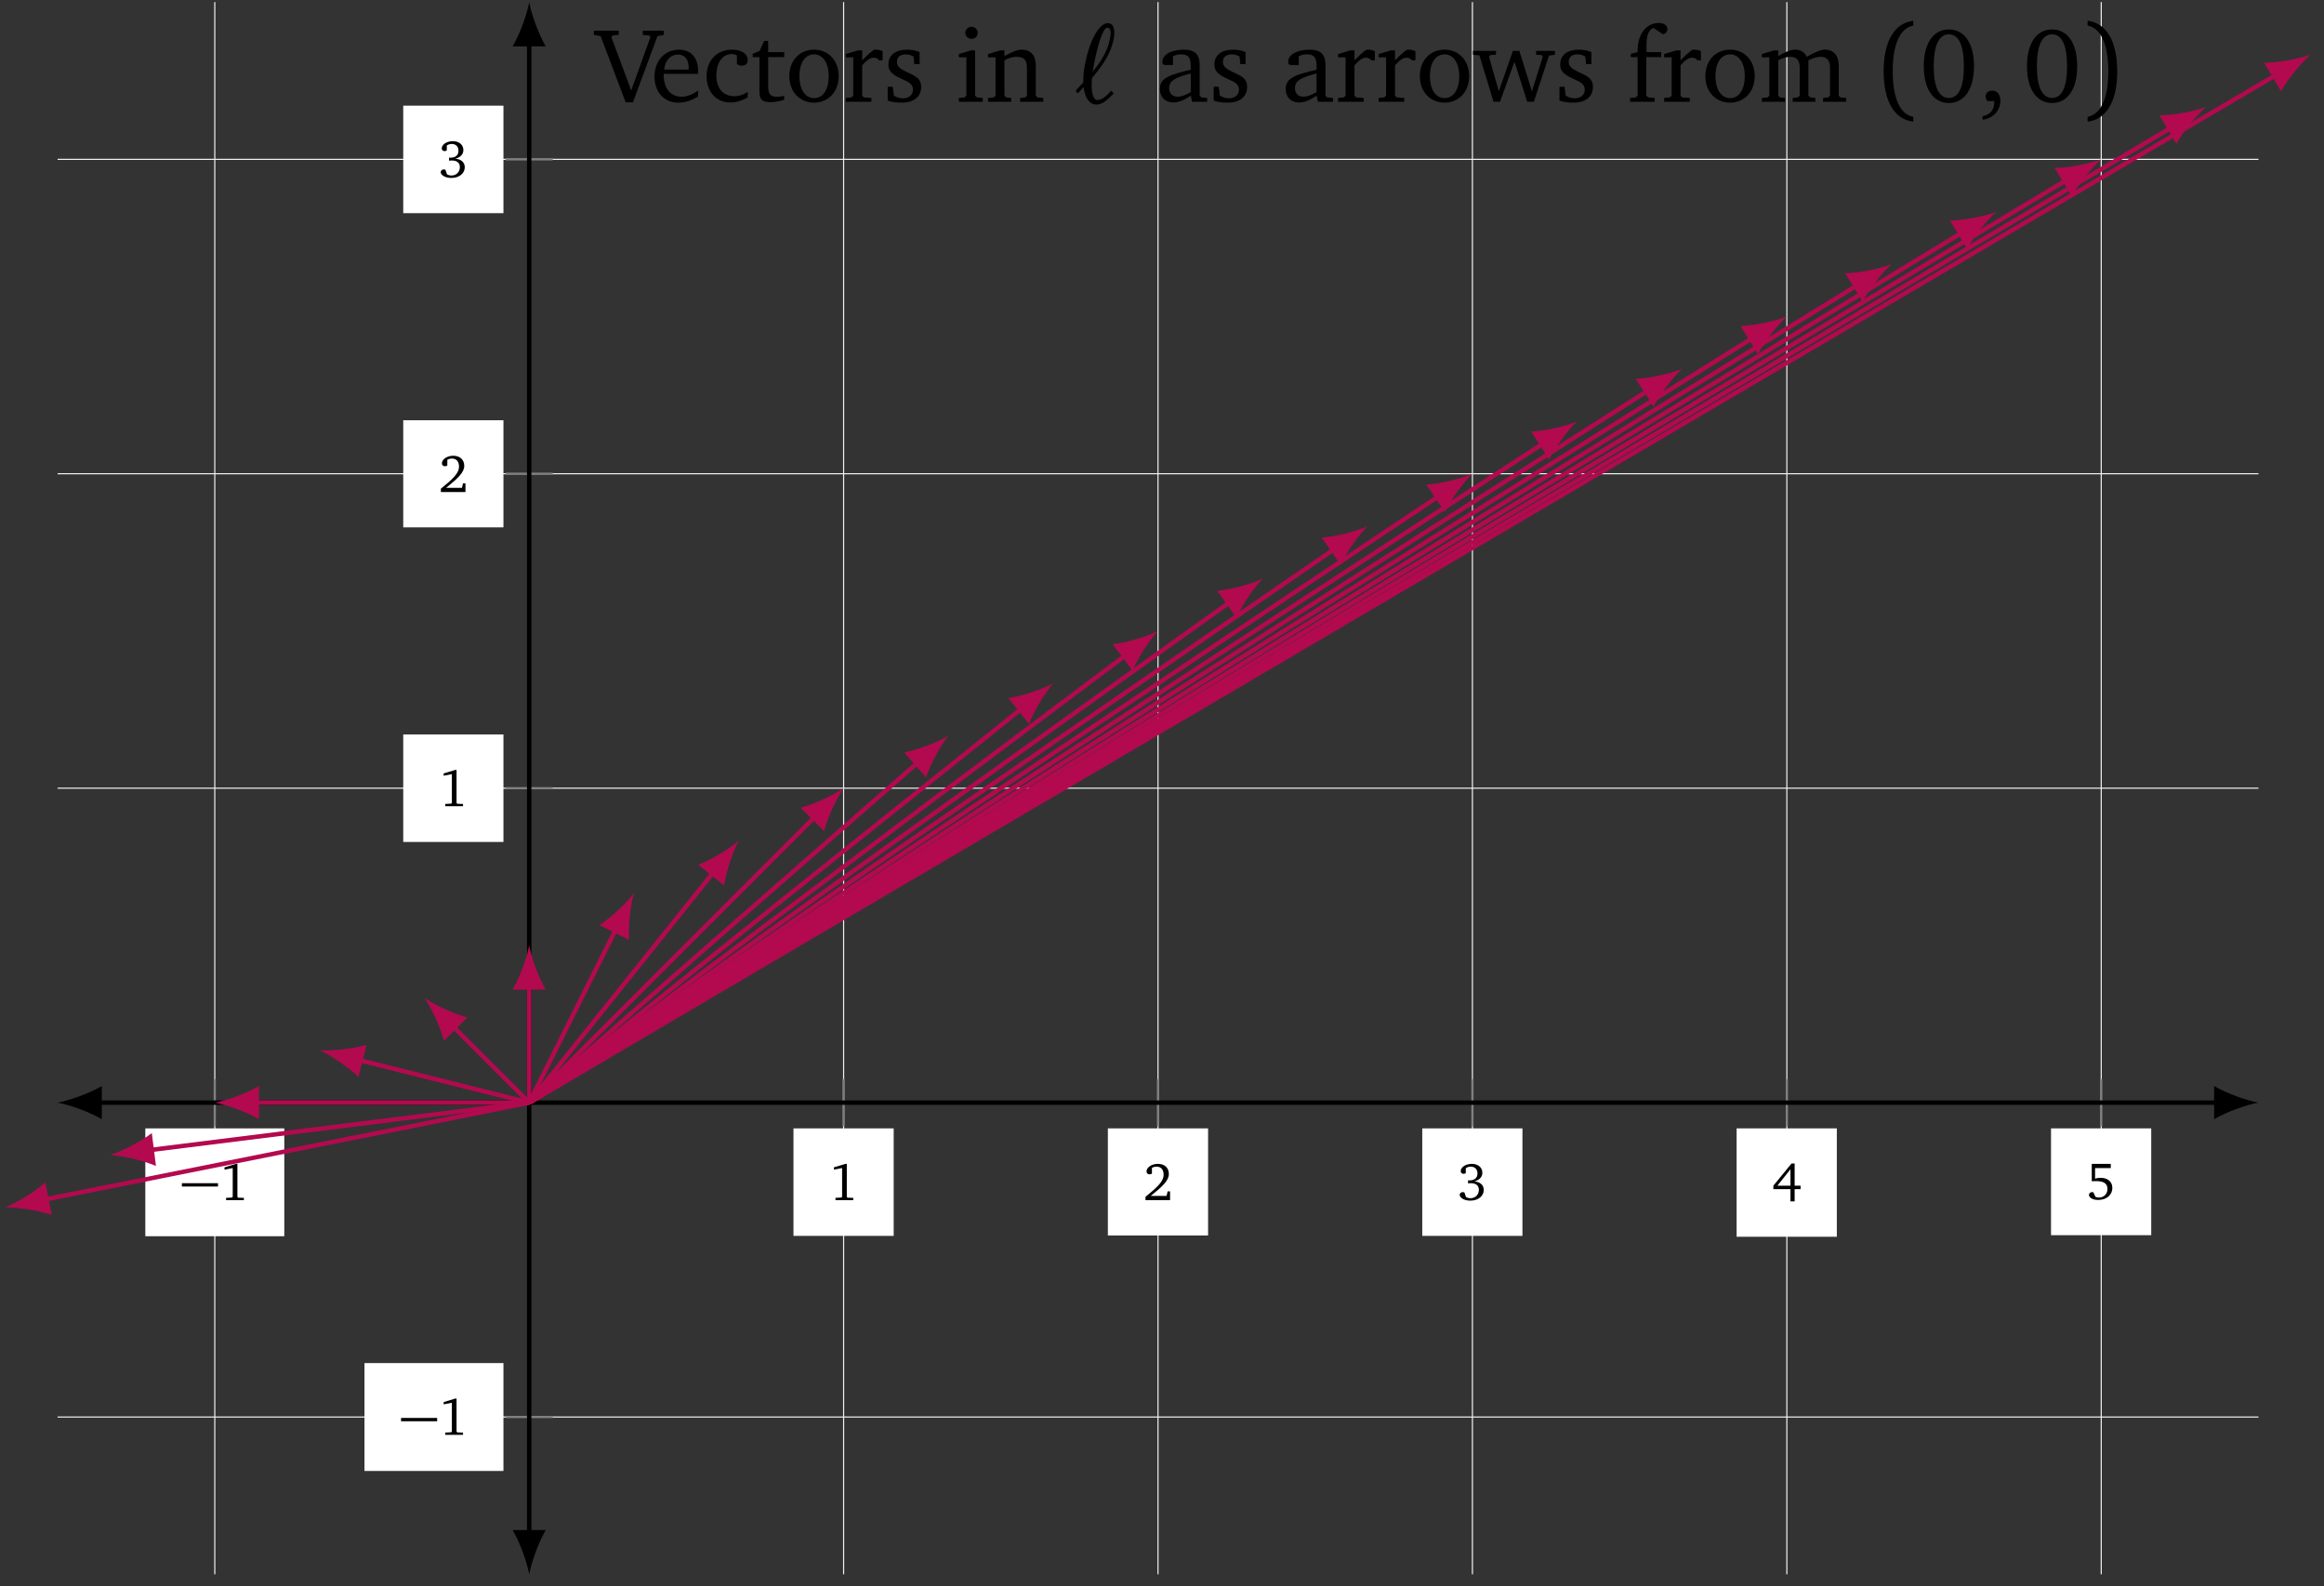 <?xml version="1.0" encoding="UTF-8"?>
<svg xmlns="http://www.w3.org/2000/svg" xmlns:xlink="http://www.w3.org/1999/xlink" width="270.754pt" height="184.77pt" viewBox="0 0 208.272 142.131" version="1.2">
<rect x="0" y="0" width="208.272" height="142.131" fill="#333333" stroke="none"/>
<defs>
<g>
<symbol overflow="visible" id="glyph0-0">
<path style="stroke:none;" d=""/>
</symbol>
<symbol overflow="visible" id="glyph0-1">
<path style="stroke:none;" d="M 0.109 -1.219 L 3.344 -1.219 L 3.344 -1.516 L 0.109 -1.516 Z M 0.109 -1.219 "/>
</symbol>
<symbol overflow="visible" id="glyph1-0">
<path style="stroke:none;" d=""/>
</symbol>
<symbol overflow="visible" id="glyph1-1">
<path style="stroke:none;" d="M 1.484 -3.25 L 0.453 -2.938 L 0.453 -2.734 L 1.188 -2.875 L 1.188 -0.312 L 1.141 -0.234 L 0.594 -0.203 L 0.594 0 L 2.188 0 L 2.188 -0.203 L 1.672 -0.219 L 1.609 -0.297 L 1.609 -3.25 Z M 1.484 -3.25 "/>
</symbol>
<symbol overflow="visible" id="glyph1-2">
<path style="stroke:none;" d="M 0.672 -0.375 C 1.719 -1.219 2.297 -1.75 2.297 -2.344 C 2.297 -2.891 1.922 -3.25 1.312 -3.25 C 0.719 -3.25 0.297 -2.906 0.297 -2.578 C 0.297 -2.406 0.406 -2.312 0.562 -2.312 C 0.641 -2.312 0.719 -2.328 0.781 -2.375 L 0.781 -2.891 C 0.922 -2.969 1.062 -3 1.203 -3 C 1.594 -3 1.828 -2.734 1.828 -2.281 C 1.828 -1.656 1.234 -1.141 0.203 -0.297 L 0.203 0 L 2.406 0 L 2.406 -0.781 L 2.188 -0.781 L 2.094 -0.375 Z M 0.672 -0.375 "/>
</symbol>
<symbol overflow="visible" id="glyph1-3">
<path style="stroke:none;" d="M 1.5 -1.672 C 1.969 -1.812 2.219 -2.078 2.219 -2.453 C 2.219 -2.922 1.844 -3.25 1.281 -3.25 C 0.688 -3.25 0.281 -2.922 0.281 -2.609 C 0.281 -2.453 0.375 -2.359 0.531 -2.359 C 0.609 -2.359 0.672 -2.375 0.734 -2.422 L 0.734 -2.859 C 0.859 -2.953 1.016 -3 1.172 -3 C 1.547 -3 1.781 -2.766 1.781 -2.391 C 1.781 -2 1.531 -1.766 1.047 -1.766 C 1.016 -1.766 0.984 -1.781 0.938 -1.781 L 0.938 -1.5 C 1.031 -1.516 1.125 -1.516 1.203 -1.516 C 1.656 -1.516 1.906 -1.297 1.906 -0.922 C 1.906 -0.5 1.594 -0.172 1.156 -0.172 C 1.016 -0.172 0.875 -0.203 0.75 -0.281 L 0.609 -0.688 C 0.547 -0.703 0.5 -0.719 0.453 -0.719 C 0.312 -0.719 0.188 -0.609 0.188 -0.469 C 0.188 -0.234 0.562 0.047 1.141 0.047 C 1.859 0.047 2.344 -0.375 2.344 -0.906 C 2.344 -1.344 2.031 -1.641 1.5 -1.672 Z M 1.5 -1.672 "/>
</symbol>
<symbol overflow="visible" id="glyph1-4">
<path style="stroke:none;" d="M 1.75 -3.219 L 0.125 -1.234 L 0.125 -0.922 L 1.656 -0.922 L 1.656 0.172 L 2.031 0.172 L 2.031 -0.922 L 2.562 -0.922 L 2.562 -1.234 L 2.031 -1.234 L 2.031 -3.219 Z M 1.656 -2.703 L 1.656 -1.234 L 0.484 -1.234 Z M 1.656 -2.703 "/>
</symbol>
<symbol overflow="visible" id="glyph1-5">
<path style="stroke:none;" d="M 0.484 -3.188 L 0.484 -1.625 C 0.578 -1.641 0.719 -1.641 0.891 -1.641 C 1.562 -1.641 1.891 -1.422 1.891 -0.938 C 1.891 -0.5 1.578 -0.172 1.141 -0.172 C 1.031 -0.172 0.922 -0.188 0.812 -0.234 L 0.625 -0.641 C 0.578 -0.656 0.547 -0.656 0.516 -0.656 C 0.344 -0.656 0.234 -0.547 0.234 -0.406 C 0.234 -0.172 0.562 0.047 1.047 0.047 C 1.828 0.047 2.328 -0.422 2.328 -1.031 C 2.328 -1.578 1.922 -1.938 1.281 -1.938 C 1.125 -1.938 0.953 -1.922 0.781 -1.859 L 0.781 -2.812 L 2.188 -2.812 L 2.188 -3.188 Z M 0.484 -3.188 "/>
</symbol>
<symbol overflow="visible" id="glyph2-0">
<path style="stroke:none;" d=""/>
</symbol>
<symbol overflow="visible" id="glyph2-1">
<path style="stroke:none;" d="M -0.219 -6.375 L -0.219 -6 L 0.391 -5.875 L 2.625 0.047 L 3.281 0.047 L 5.469 -5.875 L 6.047 -6 L 6.047 -6.375 L 4.156 -6.375 L 4.156 -6 L 4.75 -5.938 L 4.844 -5.797 L 3.125 -1.016 L 1.344 -5.797 L 1.438 -5.938 L 2 -6 L 2 -6.375 Z M -0.219 -6.375 "/>
</symbol>
<symbol overflow="visible" id="glyph2-2">
<path style="stroke:none;" d="M 4.25 -1 C 3.719 -0.641 3.234 -0.453 2.766 -0.453 C 1.812 -0.453 1.172 -1.172 1.172 -2.391 C 1.172 -2.422 1.172 -2.453 1.172 -2.5 L 4.25 -2.5 C 4.25 -2.609 4.25 -2.703 4.25 -2.797 C 4.25 -3.969 3.578 -4.672 2.547 -4.672 C 1.266 -4.672 0.344 -3.688 0.344 -2.25 C 0.344 -0.859 1.219 0.078 2.469 0.078 C 3.062 0.078 3.688 -0.109 4.25 -0.484 Z M 3.406 -2.891 L 1.219 -2.891 C 1.266 -3.703 1.812 -4.234 2.422 -4.234 C 3.062 -4.234 3.406 -3.812 3.406 -3.047 C 3.406 -3 3.406 -2.938 3.406 -2.891 Z M 3.406 -2.891 "/>
</symbol>
<symbol overflow="visible" id="glyph2-3">
<path style="stroke:none;" d="M 4.031 -0.406 L 4.031 -0.891 C 3.641 -0.625 3.25 -0.5 2.828 -0.5 C 1.844 -0.5 1.219 -1.188 1.219 -2.359 C 1.219 -3.547 1.797 -4.281 2.609 -4.281 C 2.781 -4.281 2.922 -4.234 3.062 -4.156 L 3.062 -3.375 C 3.219 -3.281 3.359 -3.234 3.5 -3.234 C 3.812 -3.234 4.031 -3.422 4.031 -3.734 C 4.031 -4.281 3.516 -4.672 2.609 -4.672 C 1.266 -4.672 0.344 -3.703 0.344 -2.297 C 0.344 -0.891 1.203 0.062 2.484 0.062 C 3 0.062 3.516 -0.094 4.031 -0.406 Z M 4.031 -0.406 "/>
</symbol>
<symbol overflow="visible" id="glyph2-4">
<path style="stroke:none;" d="M 0.844 -4 L 0.844 -0.938 C 0.844 -0.25 1.031 0.031 1.828 0.031 C 2.188 0.031 2.625 -0.031 3.062 -0.188 L 3.062 -0.531 C 2.844 -0.484 2.625 -0.453 2.406 -0.453 C 1.75 -0.453 1.625 -0.766 1.625 -1.484 L 1.625 -4 L 3.062 -4 L 3.062 -4.453 L 1.625 -4.453 L 1.625 -5.453 L 1.266 -5.453 L 0.859 -4.562 L 0.234 -4.297 L 0.234 -4 Z M 0.844 -4 "/>
</symbol>
<symbol overflow="visible" id="glyph2-5">
<path style="stroke:none;" d="M 2.562 -4.672 C 1.266 -4.672 0.344 -3.703 0.344 -2.297 C 0.344 -0.891 1.281 0.078 2.562 0.078 C 3.828 0.078 4.766 -0.891 4.766 -2.297 C 4.766 -3.703 3.844 -4.672 2.562 -4.672 Z M 2.562 -4.25 C 3.328 -4.25 3.875 -3.516 3.875 -2.297 C 3.875 -1.047 3.328 -0.328 2.562 -0.328 C 1.797 -0.328 1.25 -1.062 1.25 -2.297 C 1.25 -3.531 1.781 -4.25 2.562 -4.25 Z M 2.562 -4.25 "/>
</symbol>
<symbol overflow="visible" id="glyph2-6">
<path style="stroke:none;" d="M 0.281 0 L 2.578 0 L 2.578 -0.344 L 1.906 -0.391 L 1.75 -0.547 L 1.75 -3.266 C 2.141 -3.719 2.469 -3.953 2.781 -3.953 C 2.984 -3.953 3.141 -3.875 3.266 -3.719 L 3.578 -3.719 L 3.578 -4.547 C 3.375 -4.625 3.188 -4.672 3 -4.672 C 2.922 -4.672 2.844 -4.672 2.766 -4.641 C 2.422 -4.375 2.078 -4.062 1.75 -3.719 L 1.75 -4.609 L 1.391 -4.609 L 0.281 -4.281 L 0.281 -3.984 L 0.953 -3.984 L 0.953 -0.547 L 0.781 -0.391 L 0.281 -0.344 Z M 0.281 0 "/>
</symbol>
<symbol overflow="visible" id="glyph2-7">
<path style="stroke:none;" d="M 3.266 -4.453 C 2.938 -4.594 2.578 -4.672 2.156 -4.672 C 1.078 -4.672 0.469 -4.172 0.469 -3.328 C 0.469 -2.703 0.891 -2.391 1.703 -2.031 C 2.328 -1.75 2.672 -1.578 2.672 -1.078 C 2.672 -0.641 2.328 -0.312 1.781 -0.312 C 1.5 -0.312 1.234 -0.391 0.969 -0.547 L 0.859 -1.344 L 0.406 -1.344 L 0.406 -0.109 C 0.734 0.016 1.156 0.078 1.641 0.078 C 2.75 0.078 3.406 -0.453 3.406 -1.344 C 3.406 -1.688 3.281 -1.969 3.047 -2.156 C 2.734 -2.406 2.375 -2.547 2.047 -2.703 C 1.516 -2.969 1.234 -3.156 1.234 -3.578 C 1.234 -4 1.516 -4.25 2.031 -4.25 C 2.25 -4.25 2.484 -4.188 2.719 -4.062 L 2.797 -3.375 L 3.266 -3.375 Z M 3.266 -4.453 "/>
</symbol>
<symbol overflow="visible" id="glyph2-8">
<path style="stroke:none;" d="M 1.469 -6.719 C 1.156 -6.719 0.906 -6.484 0.906 -6.172 C 0.906 -5.875 1.156 -5.641 1.469 -5.641 C 1.766 -5.641 2.016 -5.875 2.016 -6.172 C 2.016 -6.484 1.766 -6.719 1.469 -6.719 Z M 1.422 -4.609 L 0.328 -4.281 L 0.328 -3.984 L 1 -3.984 L 1 -0.547 L 0.844 -0.391 L 0.328 -0.344 L 0.328 0 L 2.469 0 L 2.469 -0.344 L 1.953 -0.391 L 1.781 -0.547 L 1.781 -4.609 Z M 1.422 -4.609 "/>
</symbol>
<symbol overflow="visible" id="glyph2-9">
<path style="stroke:none;" d="M 0.281 0 L 2.359 0 L 2.359 -0.344 L 1.906 -0.391 L 1.75 -0.547 L 1.75 -3.719 C 2.156 -3.938 2.516 -4.031 2.812 -4.031 C 3.516 -4.031 3.766 -3.75 3.766 -3.062 L 3.766 -0.547 L 3.609 -0.391 L 3.156 -0.344 L 3.156 0 L 5.234 0 L 5.234 -0.344 L 4.719 -0.391 L 4.562 -0.547 L 4.562 -3.219 C 4.562 -4.172 4.109 -4.672 3.281 -4.672 C 2.875 -4.672 2.391 -4.453 1.75 -4.094 L 1.75 -4.609 L 1.391 -4.609 L 0.281 -4.281 L 0.281 -3.984 L 0.953 -3.984 L 0.953 -0.547 L 0.797 -0.391 L 0.281 -0.344 Z M 0.281 0 "/>
</symbol>
<symbol overflow="visible" id="glyph2-10">
<path style="stroke:none;" d="M 3.172 -0.547 L 3.297 0 L 4.641 0 L 4.641 -0.344 L 4.125 -0.391 L 3.969 -0.547 L 3.969 -3.297 C 3.969 -4.25 3.547 -4.672 2.547 -4.672 C 1.344 -4.672 0.625 -4.172 0.625 -3.594 C 0.625 -3.359 0.703 -3.297 0.922 -3.297 L 1.578 -3.297 L 1.578 -4.094 C 1.828 -4.203 2.062 -4.25 2.297 -4.25 C 2.984 -4.25 3.172 -3.938 3.172 -3.188 L 3.172 -2.875 C 1.266 -2.422 0.406 -2.141 0.406 -1.156 C 0.406 -0.438 0.859 0.062 1.609 0.062 C 2.078 0.062 2.578 -0.141 3.172 -0.547 Z M 3.172 -0.875 C 2.703 -0.594 2.312 -0.453 2 -0.453 C 1.516 -0.453 1.234 -0.766 1.234 -1.219 C 1.234 -1.922 1.828 -2.172 3.172 -2.547 Z M 3.172 -0.875 "/>
</symbol>
<symbol overflow="visible" id="glyph2-11">
<path style="stroke:none;" d="M -0.016 -4.562 L -0.016 -4.219 L 0.562 -4.156 L 1.828 0 L 2.406 0 L 3.703 -3.594 L 4.844 0 L 5.438 0 L 6.797 -4.141 L 7.328 -4.219 L 7.328 -4.562 L 5.641 -4.562 L 5.641 -4.219 L 6.156 -4.188 L 6.234 -4.031 L 5.266 -0.938 L 4.141 -4.562 L 3.562 -4.562 L 2.297 -0.938 L 1.422 -4.031 L 1.531 -4.188 L 2.047 -4.219 L 2.047 -4.562 Z M -0.016 -4.562 "/>
</symbol>
<symbol overflow="visible" id="glyph2-12">
<path style="stroke:none;" d="M 0.281 0 L 2.484 0 L 2.484 -0.344 L 1.906 -0.391 L 1.734 -0.547 L 1.734 -4 L 3.062 -4 L 3.062 -4.453 L 1.75 -4.453 L 1.75 -5.141 C 1.75 -5.938 1.953 -6.438 2.359 -6.625 L 3.234 -6.047 C 3.484 -6.125 3.625 -6.297 3.625 -6.531 C 3.625 -6.828 3.312 -7.062 2.875 -7.062 C 1.75 -7.062 0.953 -6.125 0.953 -4.547 C 0.953 -4.516 0.953 -4.484 0.953 -4.453 L 0.344 -4.297 L 0.344 -4 L 0.953 -4 L 0.953 -0.547 L 0.781 -0.391 L 0.281 -0.344 Z M 0.281 0 "/>
</symbol>
<symbol overflow="visible" id="glyph2-13">
<path style="stroke:none;" d="M 4.312 -4.031 C 4.094 -4.453 3.734 -4.672 3.266 -4.672 C 2.875 -4.672 2.375 -4.469 1.75 -4.094 L 1.75 -4.609 L 1.391 -4.609 L 0.281 -4.281 L 0.281 -3.984 L 0.953 -3.984 L 0.953 -0.547 L 0.797 -0.391 L 0.281 -0.344 L 0.281 0 L 2.359 0 L 2.359 -0.344 L 1.906 -0.391 L 1.75 -0.547 L 1.75 -3.719 C 2.172 -3.938 2.516 -4.031 2.828 -4.031 C 3.406 -4.031 3.672 -3.719 3.672 -3.062 L 3.672 -0.547 L 3.5 -0.391 L 3.047 -0.344 L 3.047 0 L 5.078 0 L 5.078 -0.344 L 4.625 -0.391 L 4.453 -0.547 L 4.453 -3.719 C 4.859 -3.922 5.219 -4.031 5.531 -4.031 C 6.125 -4.031 6.391 -3.719 6.391 -3.062 L 6.391 -0.547 L 6.219 -0.391 L 5.766 -0.344 L 5.766 0 L 7.844 0 L 7.844 -0.344 L 7.328 -0.391 L 7.172 -0.547 L 7.172 -3.219 C 7.172 -4.156 6.703 -4.672 5.953 -4.672 C 5.562 -4.672 5.031 -4.453 4.312 -4.031 Z M 4.312 -4.031 "/>
</symbol>
<symbol overflow="visible" id="glyph2-14">
<path style="stroke:none;" d="M 2.641 -6.484 C 1.281 -6.484 0.391 -5.297 0.391 -3.188 C 0.391 -1.094 1.281 0.109 2.641 0.109 C 4 0.109 4.891 -1.094 4.891 -3.188 C 4.891 -5.297 4 -6.484 2.641 -6.484 Z M 2.641 -6.047 C 3.516 -6.047 3.984 -5.078 3.984 -3.188 C 3.984 -1.312 3.516 -0.344 2.641 -0.344 C 1.766 -0.344 1.281 -1.297 1.281 -3.188 C 1.281 -5.078 1.766 -6.047 2.641 -6.047 Z M 2.641 -6.047 "/>
</symbol>
<symbol overflow="visible" id="glyph2-15">
<path style="stroke:none;" d="M 0.375 1.609 C 1.328 1.5 1.969 0.766 1.969 -0.062 C 1.969 -0.672 1.688 -1 1.219 -1 C 0.891 -1 0.656 -0.797 0.656 -0.484 C 0.656 -0.312 0.703 -0.188 0.812 -0.062 L 1.422 -0.062 C 1.422 -0.031 1.422 0.016 1.422 0.031 C 1.422 0.734 1.062 1.156 0.375 1.297 Z M 0.375 1.609 "/>
</symbol>
<symbol overflow="visible" id="glyph3-0">
<path style="stroke:none;" d=""/>
</symbol>
<symbol overflow="visible" id="glyph3-1">
<path style="stroke:none;" d="M 0.797 -1.312 C 0.906 -0.344 1.328 0.25 1.953 0.25 C 2.531 0.25 3.031 -0.281 3.484 -0.75 L 3.281 -1 C 2.906 -0.609 2.484 -0.156 2.031 -0.156 C 1.703 -0.156 1.516 -0.656 1.516 -1.484 C 1.516 -1.688 1.531 -1.906 1.547 -2.141 C 2.469 -3.203 3.234 -4.328 3.484 -5.594 C 3.531 -5.797 3.547 -6 3.547 -6.188 C 3.547 -6.656 3.406 -7.047 2.969 -7.047 C 2.188 -7.047 1.344 -5.531 0.922 -3.406 C 0.812 -2.844 0.766 -2.344 0.766 -1.891 C 0.766 -1.844 0.766 -1.781 0.766 -1.734 L 0.078 -1 L 0.266 -0.75 Z M 1.609 -2.703 C 1.641 -2.922 1.688 -3.156 1.734 -3.406 C 2.094 -5.297 2.578 -6.641 2.891 -6.641 C 3.141 -6.641 3.219 -6.438 3.219 -6.172 C 3.219 -6 3.188 -5.797 3.141 -5.594 C 2.938 -4.547 2.344 -3.594 1.609 -2.703 Z M 1.609 -2.703 "/>
</symbol>
<symbol overflow="visible" id="glyph4-0">
<path style="stroke:none;" d=""/>
</symbol>
<symbol overflow="visible" id="glyph4-1">
<path style="stroke:none;" d="M 1.344 -2.734 C 1.344 -5.344 2.094 -6.625 3.188 -6.828 L 3.188 -7.266 C 1.609 -7.062 0.531 -5.609 0.531 -2.734 C 0.531 0.141 1.609 1.594 3.188 1.781 L 3.188 1.344 C 2.094 1.156 1.344 -0.141 1.344 -2.734 Z M 1.344 -2.734 "/>
</symbol>
<symbol overflow="visible" id="glyph4-2">
<path style="stroke:none;" d="M 2.391 -2.734 C 2.391 -0.141 1.625 1.156 0.531 1.344 L 0.531 1.781 C 2.109 1.594 3.188 0.141 3.188 -2.734 C 3.188 -5.609 2.109 -7.062 0.531 -7.266 L 0.531 -6.828 C 1.625 -6.625 2.391 -5.344 2.391 -2.734 Z M 2.391 -2.734 "/>
</symbol>
</g>
<clipPath id="clip1">
  <path d="M 19 0 L 189 0 L 189 141.266 L 19 141.266 Z M 19 0 "/>
</clipPath>
<clipPath id="clip2">
  <path d="M 45 137 L 49 137 L 49 141.266 L 45 141.266 Z M 45 137 "/>
</clipPath>
<clipPath id="clip3">
  <path d="M 0.27 93 L 54 93 L 54 114 L 0.27 114 Z M 0.27 93 "/>
</clipPath>
<clipPath id="clip4">
  <path d="M 0.27 105 L 5 105 L 5 109 L 0.27 109 Z M 0.27 105 "/>
</clipPath>
<clipPath id="clip5">
  <path d="M 41 1 L 207.277 1 L 207.277 105 L 41 105 Z M 41 1 "/>
</clipPath>
<clipPath id="clip6">
  <path d="M 202 4 L 207.277 4 L 207.277 9 L 202 9 Z M 202 4 "/>
</clipPath>
</defs>
<g id="surface1">
<g clip-path="url(#clip1)" clip-rule="nonzero">
<path style="fill:none;stroke-width:0.1;stroke-linecap:butt;stroke-linejoin:miter;stroke:rgb(95%,95%,95%);stroke-opacity:1;stroke-miterlimit:10;" d="M -28.348 -42.521 L -28.348 99.215 M 28.348 -42.521 L 28.348 99.215 M 56.692 -42.521 L 56.692 99.215 M 85.04 -42.521 L 85.04 99.215 M 113.388 -42.521 L 113.388 99.215 M 141.732 -42.521 L 141.732 99.215 " transform="matrix(0.994,0,0,-0.994,47.426,98.808)"/>
</g>
<path style="fill:none;stroke-width:0.1;stroke-linecap:butt;stroke-linejoin:miter;stroke:rgb(95%,95%,95%);stroke-opacity:1;stroke-miterlimit:10;" d="M -42.52 -28.345 L 155.908 -28.345 M -42.52 28.347 L 155.908 28.347 M -42.52 56.695 L 155.908 56.695 M -42.52 85.04 L 155.908 85.04 " transform="matrix(0.994,0,0,-0.994,47.426,98.808)"/>
<path style="fill:none;stroke-width:0.199;stroke-linecap:butt;stroke-linejoin:miter;stroke:rgb(50%,50%,50%);stroke-opacity:1;stroke-miterlimit:10;" d="M -28.348 -2.123 L -28.348 2.122 M 28.348 -2.123 L 28.348 2.122 M 56.692 -2.123 L 56.692 2.122 M 85.04 -2.123 L 85.04 2.122 M 113.388 -2.123 L 113.388 2.122 M 141.732 -2.123 L 141.732 2.122 " transform="matrix(0.994,0,0,-0.994,47.426,98.808)"/>
<path style="fill:none;stroke-width:0.199;stroke-linecap:butt;stroke-linejoin:miter;stroke:rgb(50%,50%,50%);stroke-opacity:1;stroke-miterlimit:10;" d="M -2.122 -28.345 L 2.122 -28.345 M -2.122 28.347 L 2.122 28.347 M -2.122 56.695 L 2.122 56.695 M -2.122 85.04 L 2.122 85.04 " transform="matrix(0.994,0,0,-0.994,47.426,98.808)"/>
<path style="fill:none;stroke-width:0.399;stroke-linecap:butt;stroke-linejoin:miter;stroke:rgb(0%,0%,0%);stroke-opacity:1;stroke-miterlimit:10;" d="M -38.932 -0.001 L 152.32 -0.001 " transform="matrix(0.994,0,0,-0.994,47.426,98.808)"/>
<path style=" stroke:none;fill-rule:nonzero;fill:rgb(0%,0%,0%);fill-opacity:1;" d="M 5.164 98.809 C 6.219 99.008 7.938 99.602 9.125 100.293 L 9.125 97.324 C 7.938 98.016 6.219 98.609 5.164 98.809 "/>
<path style=" stroke:none;fill-rule:nonzero;fill:rgb(0%,0%,0%);fill-opacity:1;" d="M 202.387 98.809 C 201.328 98.609 199.613 98.016 198.426 97.324 L 198.426 100.293 C 199.613 99.602 201.328 99.008 202.387 98.809 "/>
<path style="fill:none;stroke-width:0.399;stroke-linecap:butt;stroke-linejoin:miter;stroke:rgb(0%,0%,0%);stroke-opacity:1;stroke-miterlimit:10;" d="M 0 -38.933 L 0 95.627 " transform="matrix(0.994,0,0,-0.994,47.426,98.808)"/>
<g clip-path="url(#clip2)" clip-rule="nonzero">
<path style=" stroke:none;fill-rule:nonzero;fill:rgb(0%,0%,0%);fill-opacity:1;" d="M 47.426 141.07 C 47.625 140.012 48.219 138.297 48.91 137.109 L 45.941 137.109 C 46.633 138.297 47.227 140.012 47.426 141.07 "/>
</g>
<path style=" stroke:none;fill-rule:nonzero;fill:rgb(0%,0%,0%);fill-opacity:1;" d="M 47.426 0.195 C 47.227 1.254 46.633 2.969 45.941 4.156 L 48.91 4.156 C 48.219 2.969 47.625 1.254 47.426 0.195 "/>
<path style=" stroke:none;fill-rule:nonzero;fill:rgb(100%,100%,100%);fill-opacity:1;" d="M 13.023 110.781 L 25.477 110.781 L 25.477 101.117 L 13.023 101.117 Z M 13.023 110.781 "/>
<g style="fill:rgb(0%,0%,0%);fill-opacity:1;">
  <use xlink:href="#glyph0-1" x="16.193" y="107.546"/>
</g>
<g style="fill:rgb(0%,0%,0%);fill-opacity:1;">
  <use xlink:href="#glyph1-1" x="19.667" y="107.546"/>
</g>
<path style=" stroke:none;fill-rule:nonzero;fill:rgb(100%,100%,100%);fill-opacity:1;" d="M 71.109 110.75 L 80.09 110.75 L 80.09 101.117 L 71.109 101.117 Z M 71.109 110.75 "/>
<g style="fill:rgb(0%,0%,0%);fill-opacity:1;">
  <use xlink:href="#glyph1-1" x="74.279" y="107.546"/>
</g>
<path style=" stroke:none;fill-rule:nonzero;fill:rgb(100%,100%,100%);fill-opacity:1;" d="M 99.285 110.715 L 108.266 110.715 L 108.266 101.117 L 99.285 101.117 Z M 99.285 110.715 "/>
<g style="fill:rgb(0%,0%,0%);fill-opacity:1;">
  <use xlink:href="#glyph1-2" x="102.453" y="107.546"/>
</g>
<path style=" stroke:none;fill-rule:nonzero;fill:rgb(100%,100%,100%);fill-opacity:1;" d="M 127.461 110.75 L 136.438 110.75 L 136.438 101.117 L 127.461 101.117 Z M 127.461 110.75 "/>
<g style="fill:rgb(0%,0%,0%);fill-opacity:1;">
  <use xlink:href="#glyph1-3" x="130.627" y="107.546"/>
</g>
<path style=" stroke:none;fill-rule:nonzero;fill:rgb(100%,100%,100%);fill-opacity:1;" d="M 155.633 110.828 L 164.613 110.828 L 164.613 101.117 L 155.633 101.117 Z M 155.633 110.828 "/>
<g style="fill:rgb(0%,0%,0%);fill-opacity:1;">
  <use xlink:href="#glyph1-4" x="158.801" y="107.485"/>
</g>
<path style=" stroke:none;fill-rule:nonzero;fill:rgb(100%,100%,100%);fill-opacity:1;" d="M 183.809 110.688 L 192.789 110.688 L 192.789 101.117 L 183.809 101.117 Z M 183.809 110.688 "/>
<g style="fill:rgb(0%,0%,0%);fill-opacity:1;">
  <use xlink:href="#glyph1-5" x="186.976" y="107.485"/>
</g>
<path style=" stroke:none;fill-rule:nonzero;fill:rgb(100%,100%,100%);fill-opacity:1;" d="M 32.664 131.816 L 45.117 131.816 L 45.117 122.148 L 32.664 122.148 Z M 32.664 131.816 "/>
<g style="fill:rgb(0%,0%,0%);fill-opacity:1;">
  <use xlink:href="#glyph0-1" x="35.833" y="128.581"/>
</g>
<g style="fill:rgb(0%,0%,0%);fill-opacity:1;">
  <use xlink:href="#glyph1-1" x="39.307" y="128.581"/>
</g>
<path style=" stroke:none;fill-rule:nonzero;fill:rgb(100%,100%,100%);fill-opacity:1;" d="M 36.137 75.449 L 45.117 75.449 L 45.117 65.816 L 36.137 65.816 Z M 36.137 75.449 "/>
<g style="fill:rgb(0%,0%,0%);fill-opacity:1;">
  <use xlink:href="#glyph1-1" x="39.307" y="72.248"/>
</g>
<path style=" stroke:none;fill-rule:nonzero;fill:rgb(100%,100%,100%);fill-opacity:1;" d="M 36.137 47.258 L 45.117 47.258 L 45.117 37.66 L 36.137 37.66 Z M 36.137 47.258 "/>
<g style="fill:rgb(0%,0%,0%);fill-opacity:1;">
  <use xlink:href="#glyph1-2" x="39.307" y="44.091"/>
</g>
<path style=" stroke:none;fill-rule:nonzero;fill:rgb(100%,100%,100%);fill-opacity:1;" d="M 36.137 19.102 L 45.117 19.102 L 45.117 9.469 L 36.137 9.469 Z M 36.137 19.102 "/>
<g style="fill:rgb(0%,0%,0%);fill-opacity:1;">
  <use xlink:href="#glyph1-3" x="39.307" y="15.9"/>
</g>
<g style="fill:rgb(0%,0%,0%);fill-opacity:1;">
  <use xlink:href="#glyph2-1" x="53.444" y="9.122"/>
</g>
<g style="fill:rgb(0%,0%,0%);fill-opacity:1;">
  <use xlink:href="#glyph2-2" x="58.311" y="9.122"/>
  <use xlink:href="#glyph2-3" x="62.979" y="9.122"/>
  <use xlink:href="#glyph2-4" x="67.218" y="9.122"/>
  <use xlink:href="#glyph2-5" x="70.393" y="9.122"/>
  <use xlink:href="#glyph2-6" x="75.517" y="9.122"/>
  <use xlink:href="#glyph2-7" x="79.148" y="9.122"/>
</g>
<g style="fill:rgb(0%,0%,0%);fill-opacity:1;">
  <use xlink:href="#glyph2-8" x="85.603" y="9.122"/>
  <use xlink:href="#glyph2-9" x="88.265" y="9.122"/>
</g>
<g style="fill:rgb(0%,0%,0%);fill-opacity:1;">
  <use xlink:href="#glyph3-1" x="96.317" y="9.122"/>
</g>
<g style="fill:rgb(0%,0%,0%);fill-opacity:1;">
  <use xlink:href="#glyph2-10" x="103.542" y="9.122"/>
  <use xlink:href="#glyph2-7" x="108.361" y="9.122"/>
</g>
<g style="fill:rgb(0%,0%,0%);fill-opacity:1;">
  <use xlink:href="#glyph2-10" x="114.816" y="9.122"/>
  <use xlink:href="#glyph2-6" x="119.635" y="9.122"/>
  <use xlink:href="#glyph2-6" x="123.267" y="9.122"/>
  <use xlink:href="#glyph2-5" x="126.898" y="9.122"/>
  <use xlink:href="#glyph2-11" x="132.022" y="9.122"/>
  <use xlink:href="#glyph2-7" x="139.351" y="9.122"/>
</g>
<g style="fill:rgb(0%,0%,0%);fill-opacity:1;">
  <use xlink:href="#glyph2-12" x="145.806" y="9.122"/>
  <use xlink:href="#glyph2-6" x="148.857" y="9.122"/>
  <use xlink:href="#glyph2-5" x="152.488" y="9.122"/>
  <use xlink:href="#glyph2-13" x="157.612" y="9.122"/>
</g>
<g style="fill:rgb(0%,0%,0%);fill-opacity:1;">
  <use xlink:href="#glyph4-1" x="168.278" y="9.122"/>
</g>
<g style="fill:rgb(0%,0%,0%);fill-opacity:1;">
  <use xlink:href="#glyph2-14" x="172.014" y="9.122"/>
  <use xlink:href="#glyph2-15" x="177.299" y="9.122"/>
</g>
<g style="fill:rgb(0%,0%,0%);fill-opacity:1;">
  <use xlink:href="#glyph2-14" x="181.263" y="9.122"/>
</g>
<g style="fill:rgb(0%,0%,0%);fill-opacity:1;">
  <use xlink:href="#glyph4-2" x="186.553" y="9.122"/>
</g>
<g clip-path="url(#clip3)" clip-rule="nonzero">
<path style="fill:none;stroke-width:0.399;stroke-linecap:butt;stroke-linejoin:miter;stroke:rgb(70.197%,3.529%,30.98%);stroke-opacity:1;stroke-miterlimit:10;" d="M 0 -0.001 L -43.727 -8.745 " transform="matrix(0.994,0,0,-0.994,47.426,98.808)"/>
</g>
<g clip-path="url(#clip4)" clip-rule="nonzero">
<path style=" stroke:none;fill-rule:nonzero;fill:rgb(70.197%,3.529%,30.98%);fill-opacity:1;" d="M 0.469 108.199 C 1.543 108.188 3.344 108.434 4.645 108.879 L 4.062 105.965 C 3.031 106.879 1.465 107.797 0.469 108.199 "/>
</g>
<path style="fill:none;stroke-width:0.399;stroke-linecap:butt;stroke-linejoin:miter;stroke:rgb(70.197%,3.529%,30.98%);stroke-opacity:1;stroke-miterlimit:10;" d="M 0 -0.001 L -34.235 -4.281 " transform="matrix(0.994,0,0,-0.994,47.426,98.808)"/>
<path style=" stroke:none;fill-rule:nonzero;fill:rgb(70.197%,3.529%,30.98%);fill-opacity:1;" d="M 9.859 103.504 C 10.934 103.57 12.711 103.945 13.977 104.484 L 13.605 101.539 C 12.512 102.375 10.883 103.176 9.859 103.504 "/>
<path style="fill:none;stroke-width:0.399;stroke-linecap:butt;stroke-linejoin:miter;stroke:rgb(70.197%,3.529%,30.98%);stroke-opacity:1;stroke-miterlimit:10;" d="M 0 -0.001 L -24.76 -0.001 " transform="matrix(0.994,0,0,-0.994,47.426,98.808)"/>
<path style=" stroke:none;fill-rule:nonzero;fill:rgb(70.197%,3.529%,30.98%);fill-opacity:1;" d="M 19.25 98.809 C 20.309 99.008 22.023 99.602 23.211 100.293 L 23.211 97.324 C 22.023 98.016 20.309 98.609 19.25 98.809 "/>
<path style="fill:none;stroke-width:0.399;stroke-linecap:butt;stroke-linejoin:miter;stroke:rgb(70.197%,3.529%,30.98%);stroke-opacity:1;stroke-miterlimit:10;" d="M 0 -0.001 L -15.418 3.855 " transform="matrix(0.994,0,0,-0.994,47.426,98.808)"/>
<path style=" stroke:none;fill-rule:nonzero;fill:rgb(70.197%,3.529%,30.98%);fill-opacity:1;" d="M 28.645 94.113 C 29.621 94.559 31.141 95.555 32.125 96.512 L 32.848 93.633 C 31.523 94.016 29.715 94.176 28.645 94.113 "/>
<path style="fill:none;stroke-width:0.399;stroke-linecap:butt;stroke-linejoin:miter;stroke:rgb(70.197%,3.529%,30.98%);stroke-opacity:1;stroke-miterlimit:10;" d="M 0 -0.001 L -6.913 6.912 " transform="matrix(0.994,0,0,-0.994,47.426,98.808)"/>
<path style=" stroke:none;fill-rule:nonzero;fill:rgb(70.197%,3.529%,30.98%);fill-opacity:1;" d="M 38.035 89.418 C 38.641 90.305 39.434 91.938 39.785 93.266 L 41.887 91.168 C 40.555 90.816 38.922 90.023 38.035 89.418 "/>
<path style="fill:none;stroke-width:0.399;stroke-linecap:butt;stroke-linejoin:miter;stroke:rgb(70.197%,3.529%,30.98%);stroke-opacity:1;stroke-miterlimit:10;" d="M 0 -0.001 L 0 10.587 " transform="matrix(0.994,0,0,-0.994,47.426,98.808)"/>
<path style=" stroke:none;fill-rule:nonzero;fill:rgb(70.197%,3.529%,30.98%);fill-opacity:1;" d="M 47.426 84.719 C 47.227 85.777 46.633 87.492 45.941 88.68 L 48.91 88.68 C 48.219 87.492 47.625 85.777 47.426 84.719 "/>
<path style="fill:none;stroke-width:0.399;stroke-linecap:butt;stroke-linejoin:miter;stroke:rgb(70.197%,3.529%,30.98%);stroke-opacity:1;stroke-miterlimit:10;" d="M 0 -0.001 L 7.845 15.688 " transform="matrix(0.994,0,0,-0.994,47.426,98.808)"/>
<path style=" stroke:none;fill-rule:nonzero;fill:rgb(70.197%,3.529%,30.98%);fill-opacity:1;" d="M 56.816 80.023 C 56.168 80.879 54.867 82.148 53.719 82.902 L 56.375 84.23 C 56.285 82.859 56.523 81.059 56.816 80.023 "/>
<path style="fill:none;stroke-width:0.399;stroke-linecap:butt;stroke-linejoin:miter;stroke:rgb(70.197%,3.529%,30.98%);stroke-opacity:1;stroke-miterlimit:10;" d="M 0 -0.001 L 16.66 20.821 " transform="matrix(0.994,0,0,-0.994,47.426,98.808)"/>
<path style=" stroke:none;fill-rule:nonzero;fill:rgb(70.197%,3.529%,30.98%);fill-opacity:1;" d="M 66.211 75.328 C 65.395 76.031 63.859 77 62.574 77.492 L 64.895 79.348 C 65.098 77.988 65.703 76.277 66.211 75.328 "/>
<path style="fill:none;stroke-width:0.399;stroke-linecap:butt;stroke-linejoin:miter;stroke:rgb(70.197%,3.529%,30.98%);stroke-opacity:1;stroke-miterlimit:10;" d="M 0 -0.001 L 25.809 25.812 " transform="matrix(0.994,0,0,-0.994,47.426,98.808)"/>
<path style=" stroke:none;fill-rule:nonzero;fill:rgb(70.197%,3.529%,30.98%);fill-opacity:1;" d="M 75.602 70.633 C 74.715 71.238 73.078 72.035 71.75 72.383 L 73.852 74.484 C 74.199 73.152 74.992 71.52 75.602 70.633 "/>
<path style="fill:none;stroke-width:0.399;stroke-linecap:butt;stroke-linejoin:miter;stroke:rgb(70.197%,3.529%,30.98%);stroke-opacity:1;stroke-miterlimit:10;" d="M 0 -0.001 L 35.096 30.709 " transform="matrix(0.994,0,0,-0.994,47.426,98.808)"/>
<path style=" stroke:none;fill-rule:nonzero;fill:rgb(70.197%,3.529%,30.98%);fill-opacity:1;" d="M 84.992 65.938 C 84.066 66.484 82.383 67.168 81.031 67.43 L 82.988 69.664 C 83.426 68.359 84.328 66.781 84.992 65.938 "/>
<path style="fill:none;stroke-width:0.399;stroke-linecap:butt;stroke-linejoin:miter;stroke:rgb(70.197%,3.529%,30.98%);stroke-opacity:1;stroke-miterlimit:10;" d="M 0 -0.001 L 44.442 35.555 " transform="matrix(0.994,0,0,-0.994,47.426,98.808)"/>
<path style=" stroke:none;fill-rule:nonzero;fill:rgb(70.197%,3.529%,30.98%);fill-opacity:1;" d="M 94.383 61.242 C 93.434 61.746 91.723 62.355 90.363 62.555 L 92.219 64.875 C 92.715 63.594 93.684 62.055 94.383 61.242 "/>
<path style="fill:none;stroke-width:0.399;stroke-linecap:butt;stroke-linejoin:miter;stroke:rgb(70.197%,3.529%,30.98%);stroke-opacity:1;stroke-miterlimit:10;" d="M 0 -0.001 L 53.823 40.37 " transform="matrix(0.994,0,0,-0.994,47.426,98.808)"/>
<path style=" stroke:none;fill-rule:nonzero;fill:rgb(70.197%,3.529%,30.98%);fill-opacity:1;" d="M 103.773 56.547 C 102.812 57.02 101.082 57.574 99.715 57.734 L 101.496 60.109 C 102.031 58.844 103.047 57.34 103.773 56.547 "/>
<path style="fill:none;stroke-width:0.399;stroke-linecap:butt;stroke-linejoin:miter;stroke:rgb(70.197%,3.529%,30.98%);stroke-opacity:1;stroke-miterlimit:10;" d="M 0 -0.001 L 63.224 45.16 " transform="matrix(0.994,0,0,-0.994,47.426,98.808)"/>
<path style=" stroke:none;fill-rule:nonzero;fill:rgb(70.197%,3.529%,30.98%);fill-opacity:1;" d="M 113.164 51.852 C 112.191 52.305 110.449 52.816 109.078 52.945 L 110.805 55.359 C 111.371 54.105 112.422 52.625 113.164 51.852 "/>
<path style="fill:none;stroke-width:0.399;stroke-linecap:butt;stroke-linejoin:miter;stroke:rgb(70.197%,3.529%,30.98%);stroke-opacity:1;stroke-miterlimit:10;" d="M 0 -0.001 L 72.637 49.936 " transform="matrix(0.994,0,0,-0.994,47.426,98.808)"/>
<path style=" stroke:none;fill-rule:nonzero;fill:rgb(70.197%,3.529%,30.98%);fill-opacity:1;" d="M 122.559 47.156 C 121.574 47.59 119.824 48.074 118.453 48.176 L 120.137 50.621 C 120.723 49.379 121.801 47.918 122.559 47.156 "/>
<path style="fill:none;stroke-width:0.399;stroke-linecap:butt;stroke-linejoin:miter;stroke:rgb(70.197%,3.529%,30.98%);stroke-opacity:1;stroke-miterlimit:10;" d="M 0 -0.001 L 82.057 54.703 " transform="matrix(0.994,0,0,-0.994,47.426,98.808)"/>
<path style=" stroke:none;fill-rule:nonzero;fill:rgb(70.197%,3.529%,30.98%);fill-opacity:1;" d="M 131.949 42.457 C 130.961 42.879 129.203 43.336 127.828 43.422 L 129.477 45.891 C 130.082 44.656 131.18 43.211 131.949 42.457 "/>
<path style="fill:none;stroke-width:0.399;stroke-linecap:butt;stroke-linejoin:miter;stroke:rgb(70.197%,3.529%,30.98%);stroke-opacity:1;stroke-miterlimit:10;" d="M 0 -0.001 L 91.482 59.462 " transform="matrix(0.994,0,0,-0.994,47.426,98.808)"/>
<path style=" stroke:none;fill-rule:nonzero;fill:rgb(70.197%,3.529%,30.98%);fill-opacity:1;" d="M 141.34 37.762 C 140.348 38.172 138.586 38.609 137.211 38.676 L 138.828 41.168 C 139.449 39.938 140.562 38.504 141.34 37.762 "/>
<path style="fill:none;stroke-width:0.399;stroke-linecap:butt;stroke-linejoin:miter;stroke:rgb(70.197%,3.529%,30.98%);stroke-opacity:1;stroke-miterlimit:10;" d="M 0 -0.001 L 100.914 64.218 " transform="matrix(0.994,0,0,-0.994,47.426,98.808)"/>
<path style=" stroke:none;fill-rule:nonzero;fill:rgb(70.197%,3.529%,30.98%);fill-opacity:1;" d="M 150.73 33.066 C 149.734 33.469 147.969 33.887 146.594 33.941 L 148.188 36.445 C 148.82 35.223 149.949 33.801 150.73 33.066 "/>
<path style="fill:none;stroke-width:0.399;stroke-linecap:butt;stroke-linejoin:miter;stroke:rgb(70.197%,3.529%,30.98%);stroke-opacity:1;stroke-miterlimit:10;" d="M 0 -0.001 L 110.346 68.965 " transform="matrix(0.994,0,0,-0.994,47.426,98.808)"/>
<path style=" stroke:none;fill-rule:nonzero;fill:rgb(70.197%,3.529%,30.98%);fill-opacity:1;" d="M 160.125 28.371 C 159.125 28.762 157.352 29.168 155.977 29.211 L 157.551 31.73 C 158.191 30.512 159.332 29.098 160.125 28.371 "/>
<path style="fill:none;stroke-width:0.399;stroke-linecap:butt;stroke-linejoin:miter;stroke:rgb(70.197%,3.529%,30.98%);stroke-opacity:1;stroke-miterlimit:10;" d="M 0 -0.001 L 119.783 73.713 " transform="matrix(0.994,0,0,-0.994,47.426,98.808)"/>
<path style=" stroke:none;fill-rule:nonzero;fill:rgb(70.197%,3.529%,30.98%);fill-opacity:1;" d="M 169.516 23.676 C 168.512 24.062 166.738 24.453 165.363 24.488 L 166.922 27.016 C 167.57 25.805 168.719 24.398 169.516 23.676 "/>
<path style="fill:none;stroke-width:0.399;stroke-linecap:butt;stroke-linejoin:miter;stroke:rgb(70.197%,3.529%,30.98%);stroke-opacity:1;stroke-miterlimit:10;" d="M 0 -0.001 L 129.219 78.453 " transform="matrix(0.994,0,0,-0.994,47.426,98.808)"/>
<path style=" stroke:none;fill-rule:nonzero;fill:rgb(70.197%,3.529%,30.98%);fill-opacity:1;" d="M 178.906 18.98 C 177.902 19.359 176.125 19.742 174.75 19.766 L 176.293 22.305 C 176.949 21.098 178.105 19.699 178.906 18.98 "/>
<path style="fill:none;stroke-width:0.399;stroke-linecap:butt;stroke-linejoin:miter;stroke:rgb(70.197%,3.529%,30.98%);stroke-opacity:1;stroke-miterlimit:10;" d="M 0 -0.001 L 138.659 83.196 " transform="matrix(0.994,0,0,-0.994,47.426,98.808)"/>
<path style=" stroke:none;fill-rule:nonzero;fill:rgb(70.197%,3.529%,30.98%);fill-opacity:1;" d="M 188.297 14.285 C 187.289 14.656 185.512 15.031 184.137 15.047 L 185.668 17.594 C 186.328 16.391 187.496 14.996 188.297 14.285 "/>
<path style="fill:none;stroke-width:0.399;stroke-linecap:butt;stroke-linejoin:miter;stroke:rgb(70.197%,3.529%,30.98%);stroke-opacity:1;stroke-miterlimit:10;" d="M 0 -0.001 L 148.099 87.932 " transform="matrix(0.994,0,0,-0.994,47.426,98.808)"/>
<path style=" stroke:none;fill-rule:nonzero;fill:rgb(70.197%,3.529%,30.98%);fill-opacity:1;" d="M 197.688 9.59 C 196.68 9.957 194.902 10.324 193.527 10.332 L 195.043 12.887 C 195.711 11.684 196.883 10.297 197.688 9.59 "/>
<g clip-path="url(#clip5)" clip-rule="nonzero">
<path style="fill:none;stroke-width:0.399;stroke-linecap:butt;stroke-linejoin:miter;stroke:rgb(70.197%,3.529%,30.98%);stroke-opacity:1;stroke-miterlimit:10;" d="M 0 -0.001 L 157.539 92.672 " transform="matrix(0.994,0,0,-0.994,47.426,98.808)"/>
</g>
<g clip-path="url(#clip6)" clip-rule="nonzero">
<path style=" stroke:none;fill-rule:nonzero;fill:rgb(70.197%,3.529%,30.98%);fill-opacity:1;" d="M 207.082 4.895 C 206.07 5.258 204.289 5.617 202.914 5.621 L 204.422 8.18 C 205.094 6.98 206.27 5.598 207.082 4.895 "/>
</g>
</g>
</svg>
